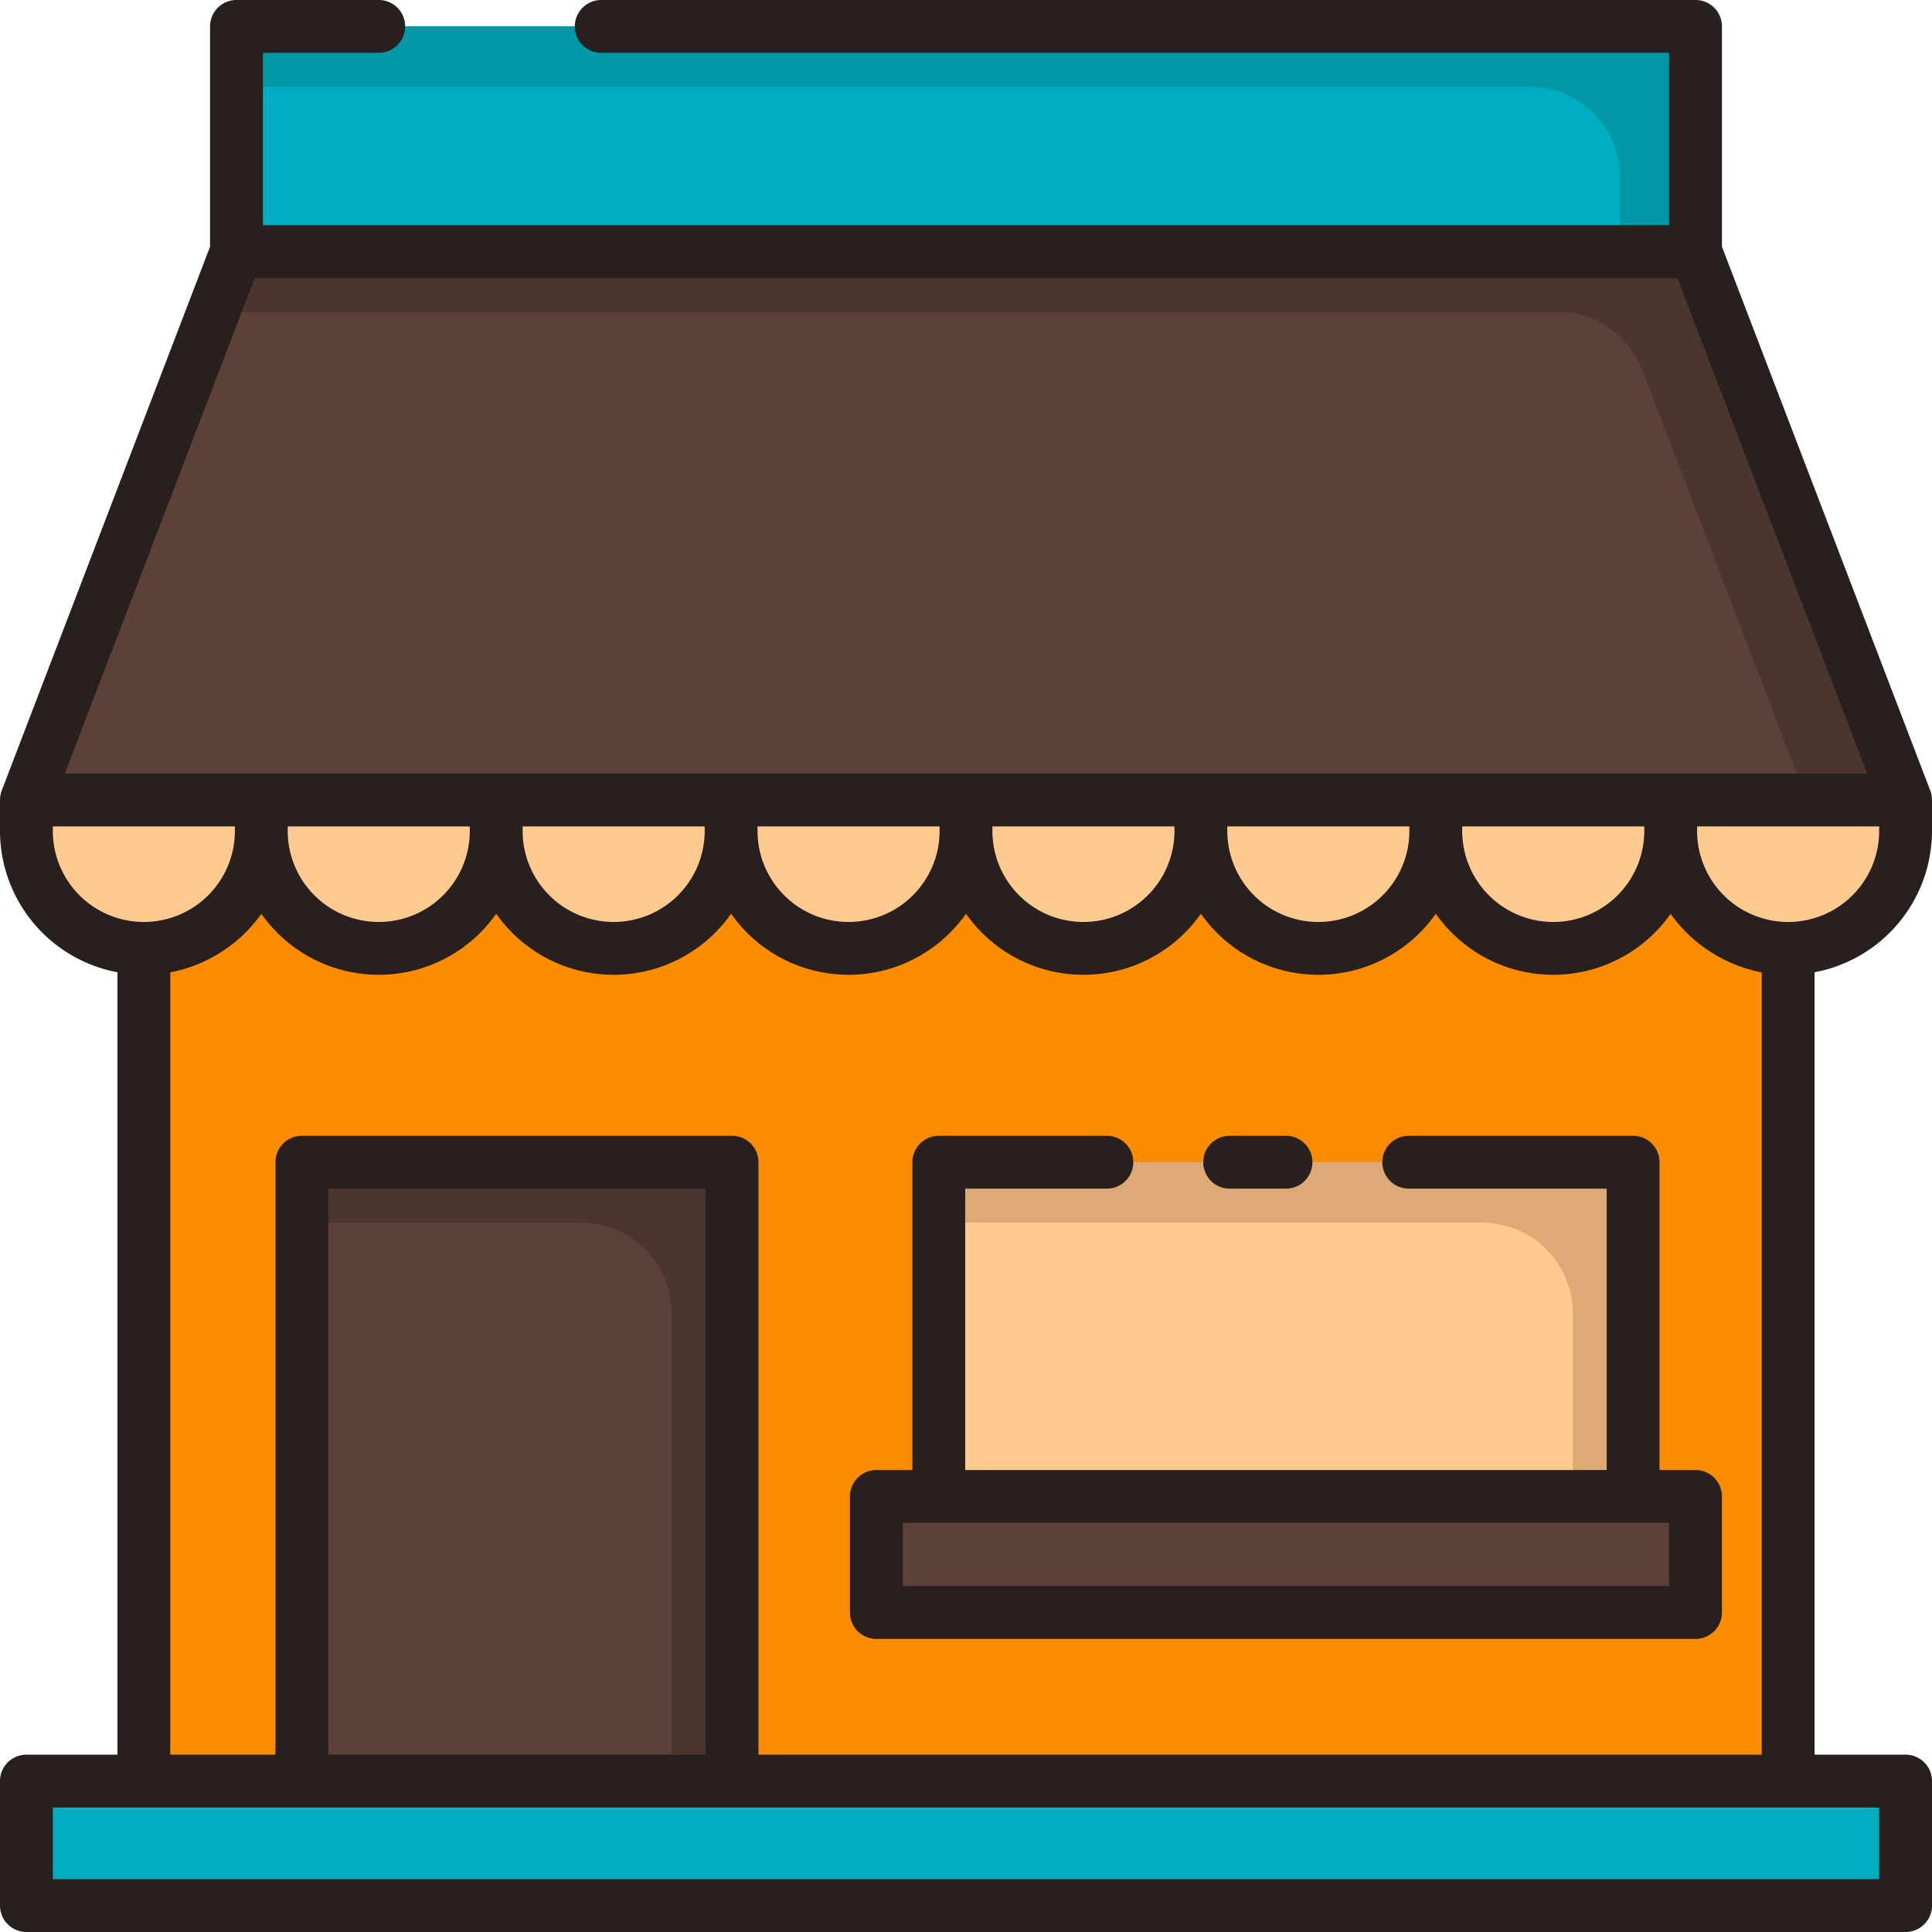 <svg id="Layer_2" data-name="Layer 2" xmlns="http://www.w3.org/2000/svg" viewBox="0 0 128 128"><title>SHOP</title><path d="M110.687,55.052V53H17.312v2.052a7.781,7.781,0,0,1-7.781,7.781V118H118.469V62.833A7.781,7.781,0,0,1,110.687,55.052Z" style="fill:#fb8c00"/><rect x="15.667" y="1.75" width="96.667" height="14.917" style="fill:#00acc1"/><path d="M15.667,1.75v4h85.667a6,6,0,0,1,6,6v4.917h5V1.75Z" style="fill:#0097a7"/><polygon points="126.25 53 1.75 53 15.667 16.667 112.333 16.667 126.25 53" style="fill:#5d4037"/><path d="M108.809,24.521,119.718,53h6.532L112.333,16.667H15.667l-1.532,4h89.072A6,6,0,0,1,108.809,24.521Z" style="fill:#4c352e"/><path d="M1.75,53H17.312a0,0,0,0,1,0,0v2.052a7.781,7.781,0,0,1-7.781,7.781h0A7.781,7.781,0,0,1,1.75,55.052V53a0,0,0,0,1,0,0Z" style="fill:#ffca90"/><path d="M17.313,53H32.875a0,0,0,0,1,0,0v2.052a7.781,7.781,0,0,1-7.781,7.781h0a7.781,7.781,0,0,1-7.781-7.781V53A0,0,0,0,1,17.313,53Z" style="fill:#ffca90"/><path d="M32.875,53H48.437a0,0,0,0,1,0,0v2.052a7.781,7.781,0,0,1-7.781,7.781h0a7.781,7.781,0,0,1-7.781-7.781V53A0,0,0,0,1,32.875,53Z" style="fill:#ffca90"/><path d="M48.438,53H64a0,0,0,0,1,0,0v2.052a7.781,7.781,0,0,1-7.781,7.781h0a7.781,7.781,0,0,1-7.781-7.781V53A0,0,0,0,1,48.438,53Z" style="fill:#ffca90"/><path d="M64,53H79.562a0,0,0,0,1,0,0v2.052a7.781,7.781,0,0,1-7.781,7.781h0A7.781,7.781,0,0,1,64,55.052V53A0,0,0,0,1,64,53Z" style="fill:#ffca90"/><path d="M79.563,53H95.125a0,0,0,0,1,0,0v2.052a7.781,7.781,0,0,1-7.781,7.781h0a7.781,7.781,0,0,1-7.781-7.781V53A0,0,0,0,1,79.563,53Z" style="fill:#ffca90"/><path d="M95.125,53h15.562a0,0,0,0,1,0,0v2.052a7.781,7.781,0,0,1-7.781,7.781h0a7.781,7.781,0,0,1-7.781-7.781V53A0,0,0,0,1,95.125,53Z" style="fill:#ffca90"/><path d="M110.687,53H126.25a0,0,0,0,1,0,0v2.052a7.781,7.781,0,0,1-7.781,7.781h0a7.781,7.781,0,0,1-7.781-7.781V53A0,0,0,0,1,110.687,53Z" style="fill:#ffca90"/><rect x="1.75" y="118" width="124.5" height="8.25" style="fill:#00acc1"/><rect x="20" y="77" width="28.5" height="41" style="fill:#5d4037"/><path d="M20,77v4H38.5a6,6,0,0,1,6,6v31h4V77Z" style="fill:#4c352e"/><rect x="58.062" y="99.142" width="54.271" height="7.691" style="fill:#5d4037"/><rect x="62.198" y="77" width="46" height="22.142" style="fill:#ffca90"/><path d="M62.2,77v4h36a6,6,0,0,1,6,6V99.142h4V77Z" style="fill:#dda976"/><path d="M128,55.052V53a1.854,1.854,0,0,0-.116-.626l-13.8-36.03V1.75A1.75,1.75,0,0,0,112.333,0h-72.5a1.75,1.75,0,0,0,0,3.5h70.75V14.917H17.417V3.5h7.677a1.75,1.75,0,0,0,0-3.5H15.667a1.75,1.75,0,0,0-1.75,1.75V16.343L.116,52.374A1.843,1.843,0,0,0,0,53v2.052a9.542,9.542,0,0,0,7.781,9.363V116.25H1.75A1.75,1.75,0,0,0,0,118v8.25A1.75,1.75,0,0,0,1.75,128h124.5a1.75,1.75,0,0,0,1.75-1.75V118a1.75,1.75,0,0,0-1.75-1.75h-6.031V64.415A9.541,9.541,0,0,0,128,55.052Zm-3.5,0a6.031,6.031,0,0,1-12.063,0v-.3H124.5Zm-31.125,0a6.031,6.031,0,0,1-12.063,0v-.3H93.375Zm-15.563,0a6.031,6.031,0,1,1-12.062,0v-.3H77.812Zm-15.562,0a6.031,6.031,0,0,1-12.063,0v-.3H62.25Zm-15.563,0a6.031,6.031,0,1,1-12.062,0v-.3H46.687Zm-15.562,0a6.031,6.031,0,0,1-12.063,0v-.3H31.125Zm65.75-.3h12.062v.3a6.031,6.031,0,1,1-12.062,0Zm-80-36.333h94.259L123.706,51.25H4.294ZM3.5,55.052v-.3H15.562v.3a6.031,6.031,0,1,1-12.062,0Zm121,69.448H3.5v-4.75h121Zm-77.75-8.25h-25V78.75h25Zm3.5,0V77a1.75,1.75,0,0,0-1.75-1.75H20A1.75,1.75,0,0,0,18.25,77v39.25H11.281V64.422a9.649,9.649,0,0,0,6.036-3.879,9.506,9.506,0,0,0,15.558-.006,9.506,9.506,0,0,0,15.562,0,9.506,9.506,0,0,0,15.562,0,9.506,9.506,0,0,0,15.563,0,9.506,9.506,0,0,0,15.563,0,9.506,9.506,0,0,0,15.558.006,9.655,9.655,0,0,0,6.036,3.879V116.25Z" style="fill:#28201e"/><path d="M112.333,97.393h-2.385V77a1.75,1.75,0,0,0-1.75-1.75H93.333a1.75,1.75,0,0,0,0,3.5h13.115V97.393h-42.5V78.75h9.385a1.75,1.75,0,0,0,0-3.5H62.2A1.75,1.75,0,0,0,60.448,77V97.393H58.062a1.75,1.75,0,0,0-1.75,1.75v7.69a1.75,1.75,0,0,0,1.75,1.75h54.271a1.75,1.75,0,0,0,1.75-1.75v-7.69A1.75,1.75,0,0,0,112.333,97.393Zm-1.75,7.69H59.812v-4.19h50.771Z" style="fill:#28201e"/><path d="M81.469,78.75H85.2a1.75,1.75,0,0,0,0-3.5H81.469a1.75,1.75,0,0,0,0,3.5Z" style="fill:#28201e"/></svg>